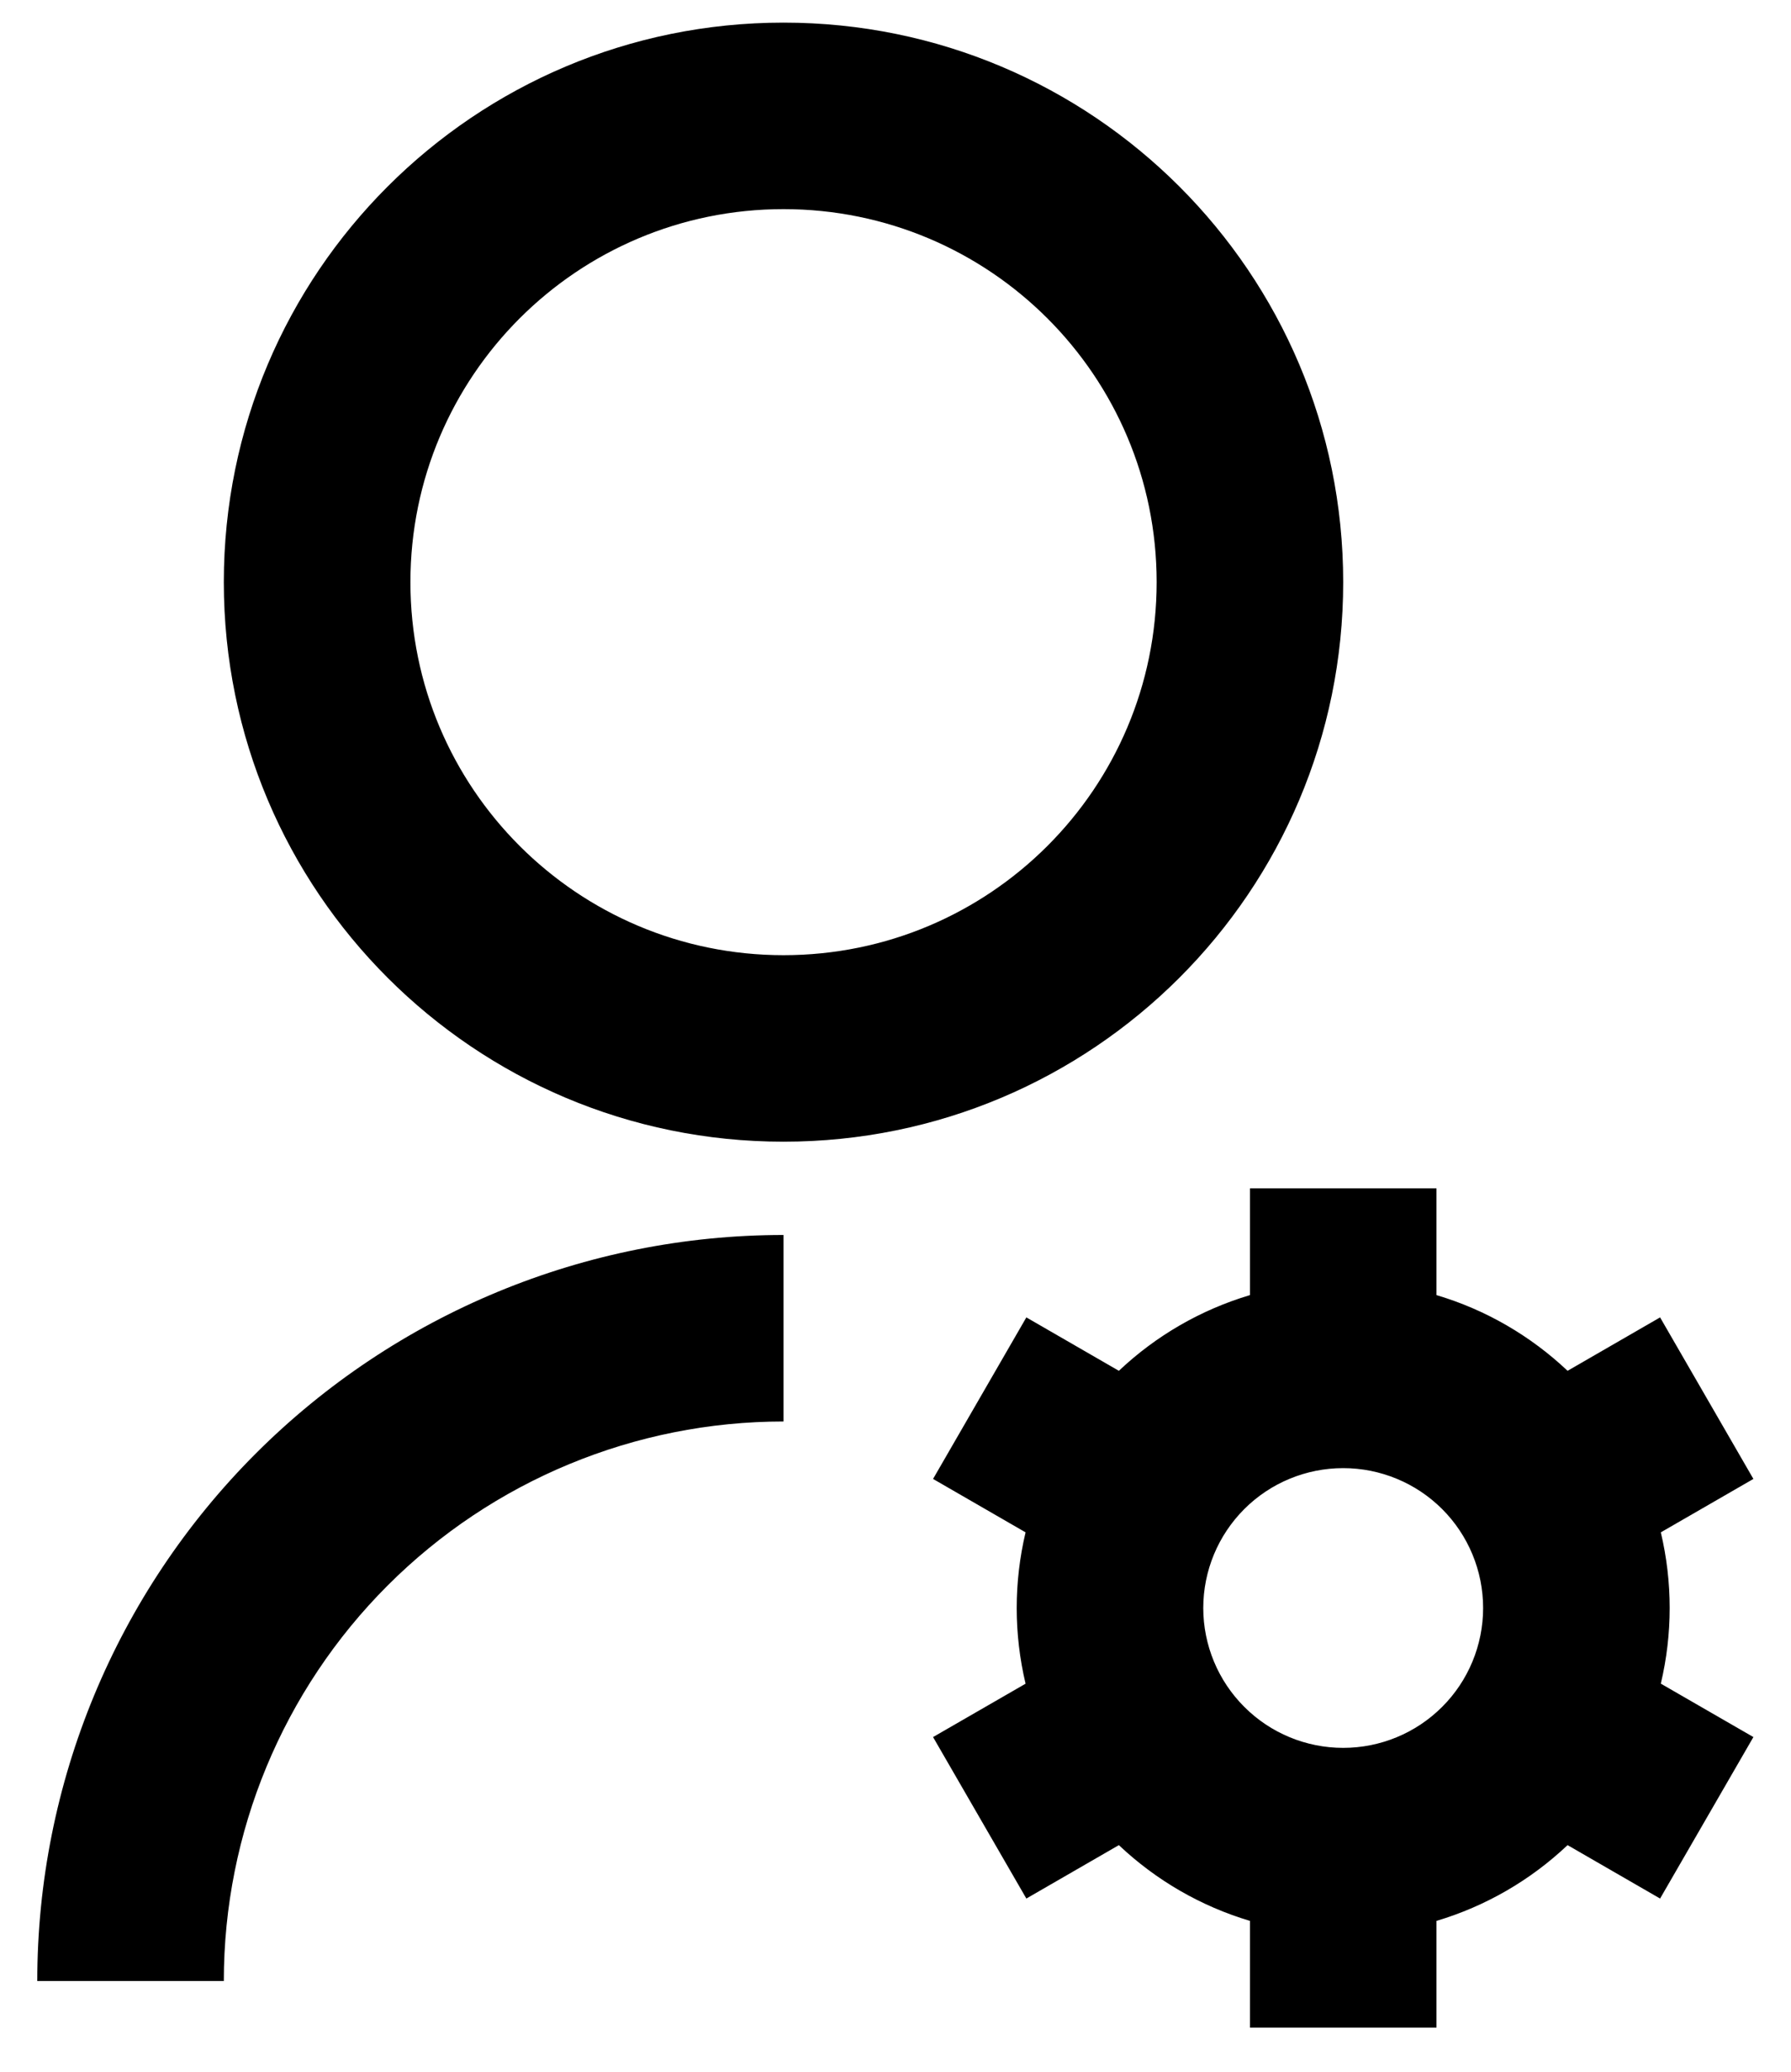 <svg width="32" height="37" viewBox="0 0 32 37" fill="none" xmlns="http://www.w3.org/2000/svg">
<path d="M13.999 22.056V25.387C11.347 25.387 8.804 26.44 6.928 28.314C5.053 30.188 3.999 32.73 3.999 35.38H0.666C0.666 31.846 2.071 28.457 4.571 25.958C7.072 23.459 10.463 22.056 13.999 22.056ZM13.999 20.39C8.474 20.39 3.999 15.918 3.999 10.397C3.999 4.876 8.474 0.404 13.999 0.404C19.524 0.404 23.999 4.876 23.999 10.397C23.999 15.918 19.524 20.39 13.999 20.39ZM13.999 17.059C17.683 17.059 20.666 14.078 20.666 10.397C20.666 6.716 17.683 3.735 13.999 3.735C10.316 3.735 7.333 6.716 7.333 10.397C7.333 14.078 10.316 17.059 13.999 17.059ZM18.324 30.07C18.113 29.181 18.113 28.256 18.324 27.367L16.671 26.413L18.338 23.528L19.991 24.482C20.655 23.854 21.457 23.391 22.333 23.13V21.223H25.666V23.13C26.553 23.393 27.353 23.863 28.008 24.482L29.661 23.528L31.328 26.413L29.674 27.367C29.885 28.255 29.885 29.18 29.674 30.069L31.328 31.023L29.661 33.907L28.008 32.953C27.344 33.581 26.542 34.045 25.666 34.306V36.213H22.333V34.306C21.457 34.045 20.655 33.581 19.991 32.953L18.338 33.907L16.671 31.023L18.324 30.07ZM23.999 31.216C24.662 31.216 25.298 30.953 25.767 30.484C26.236 30.016 26.499 29.38 26.499 28.718C26.499 28.055 26.236 27.42 25.767 26.951C25.298 26.483 24.662 26.22 23.999 26.22C23.336 26.22 22.7 26.483 22.232 26.951C21.763 27.42 21.499 28.055 21.499 28.718C21.499 29.38 21.763 30.016 22.232 30.484C22.7 30.953 23.336 31.216 23.999 31.216Z" fill="black"/>
</svg>
